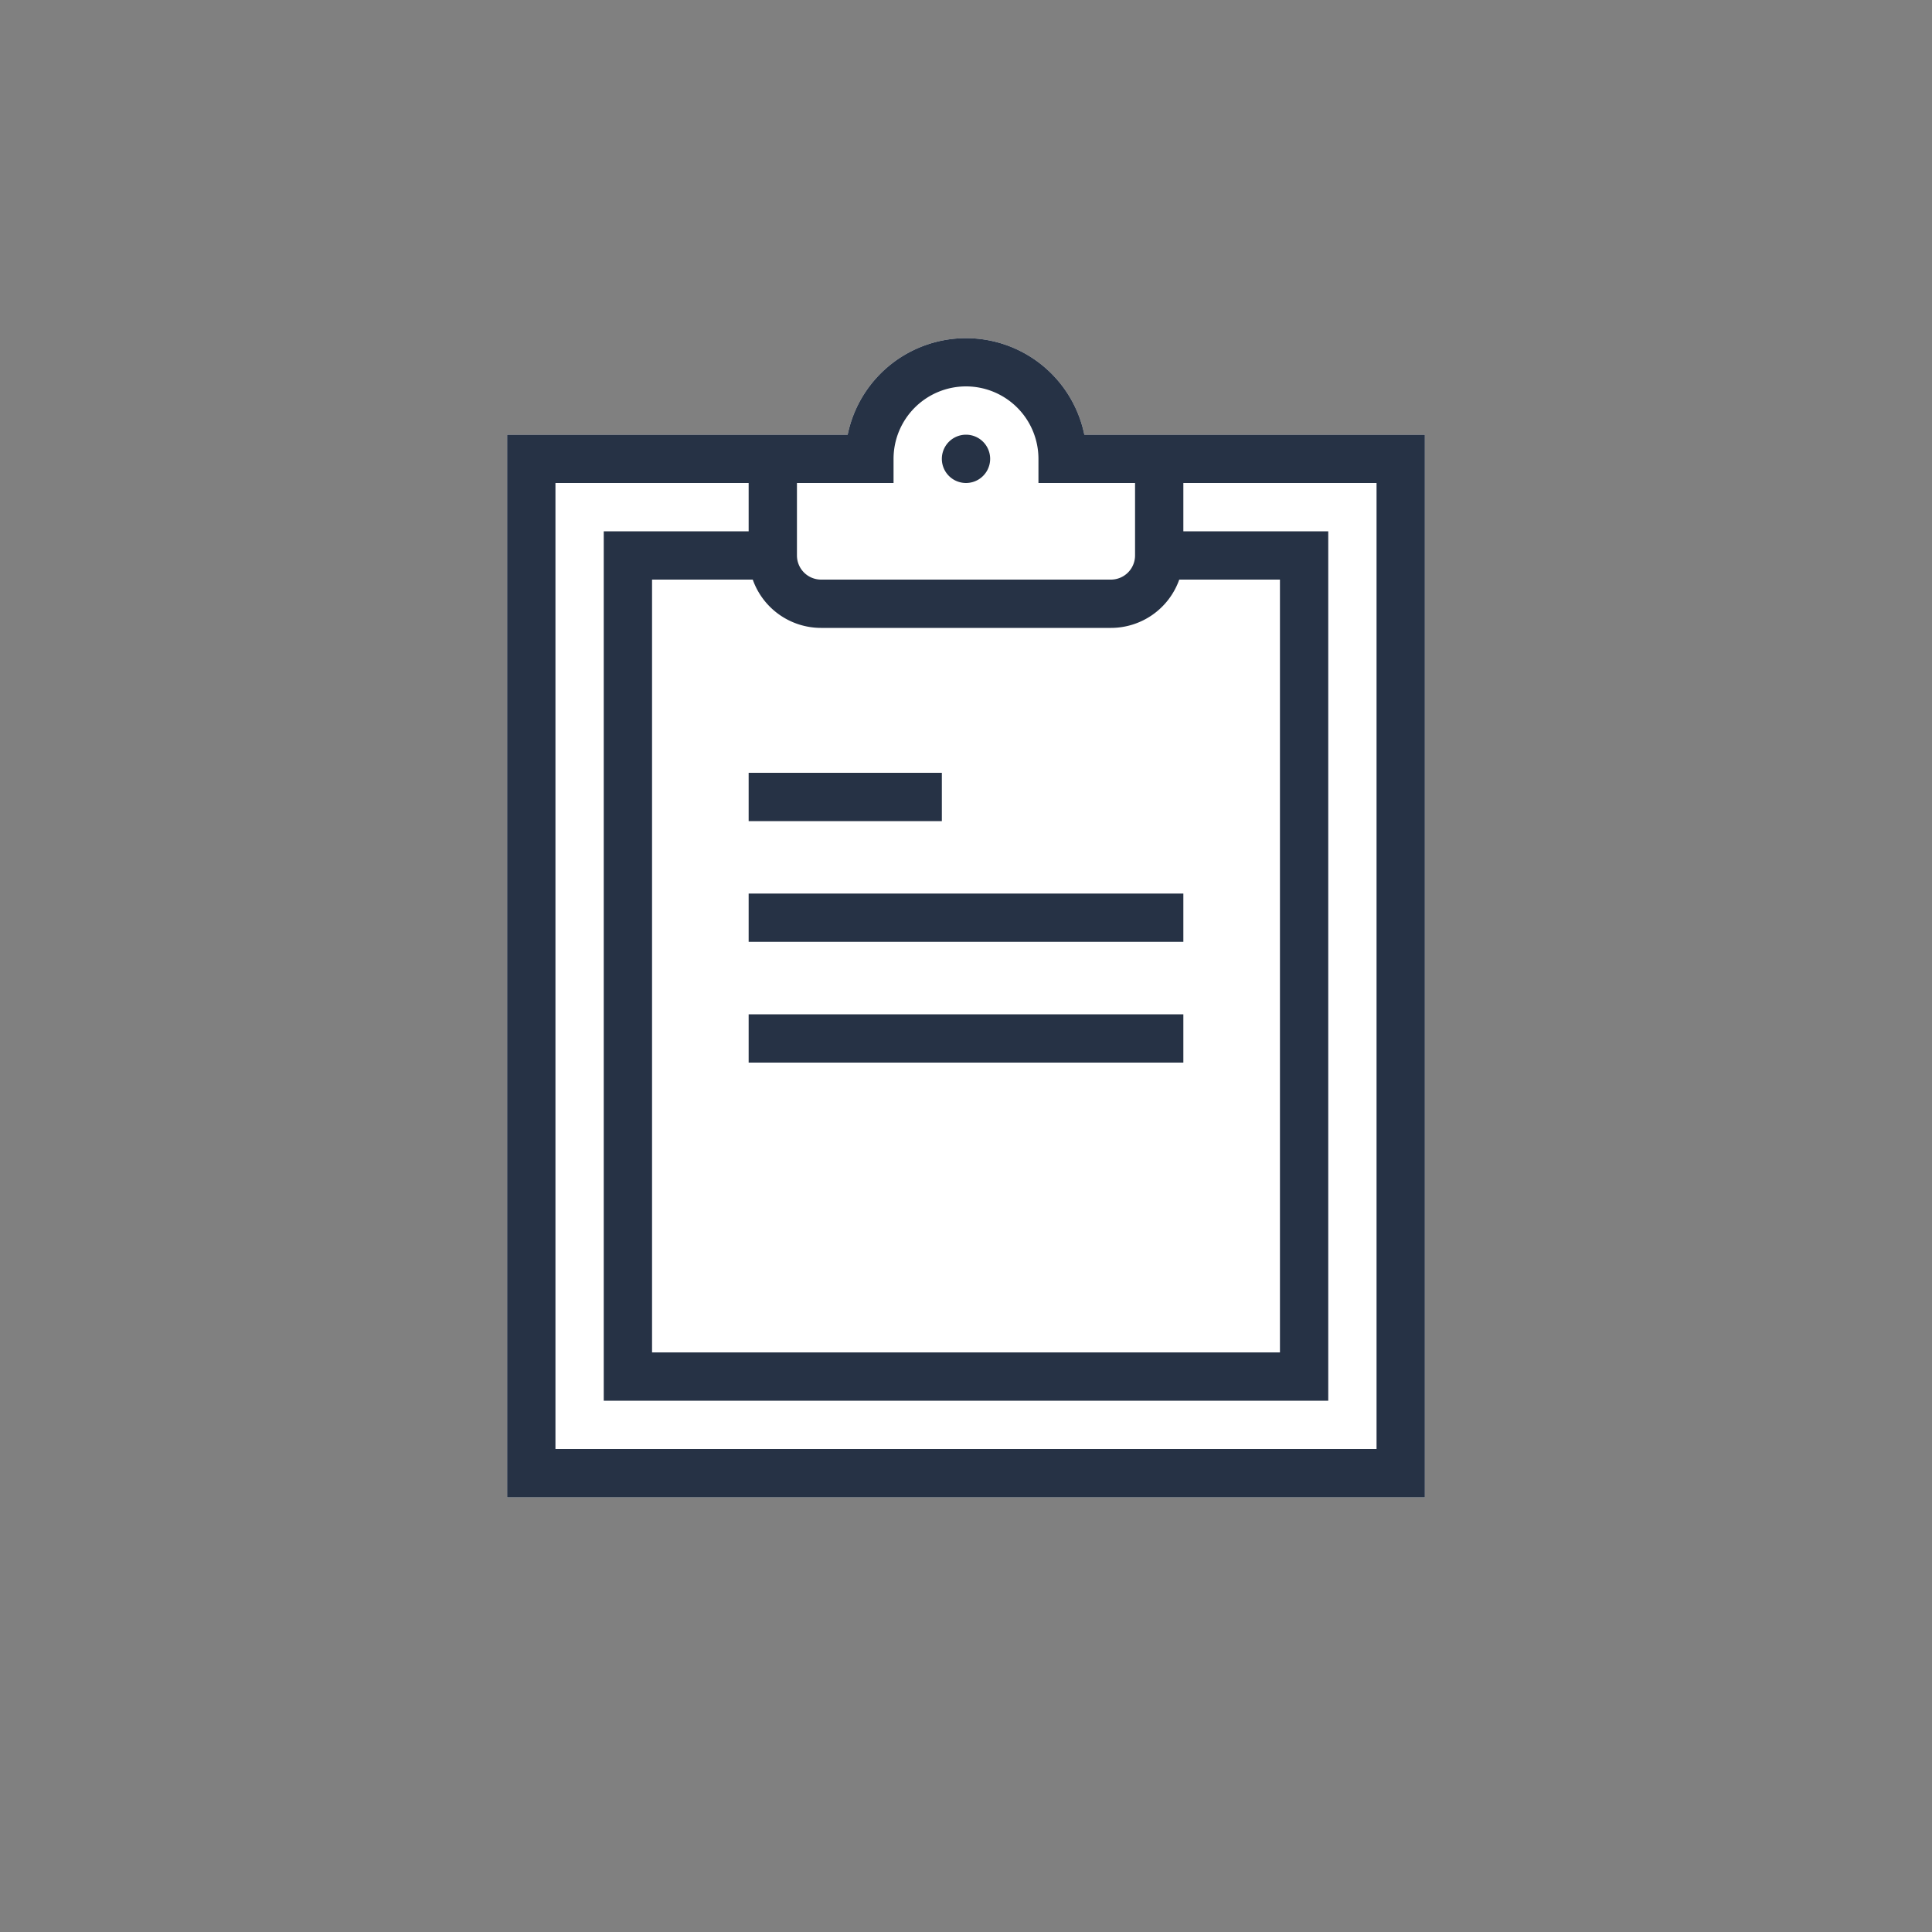 <svg xmlns="http://www.w3.org/2000/svg" width="80" height="80" fill="currentColor" viewBox="0 0 80 80">
  <rect x="0" y="0" width="80" height="80" fill="#808080" stroke="none"/>
  <path fill="#fff" d="M44.9 18a5.002 5.002 0 0 0-9.8 0H21v44h38V18H44.9Z"/>
  <path fill="#263245" d="M41 19a1 1 0 1 1-2 0 1 1 0 0 1 2 0ZM31 34h8v-2h-8v2Zm0 5v-2h18v2H31Zm0 3v2h18v-2H31Z"/>
  <path fill="#263245" d="M44.9 18a5.002 5.002 0 0 0-9.8 0H21v44h38V18H44.9ZM40 16a3 3 0 0 1 3 3v1h4v3a1 1 0 0 1-1 1H34a1 1 0 0 1-1-1v-3h4v-1a3 3 0 0 1 3-3Zm-9 6h-6v36h30V22h-6v-2h8v40H23V20h8v2Zm15 4a3.001 3.001 0 0 0 2.83-2H53v32H27V24h4.17A3.001 3.001 0 0 0 34 26h12Z"/>
</svg>
